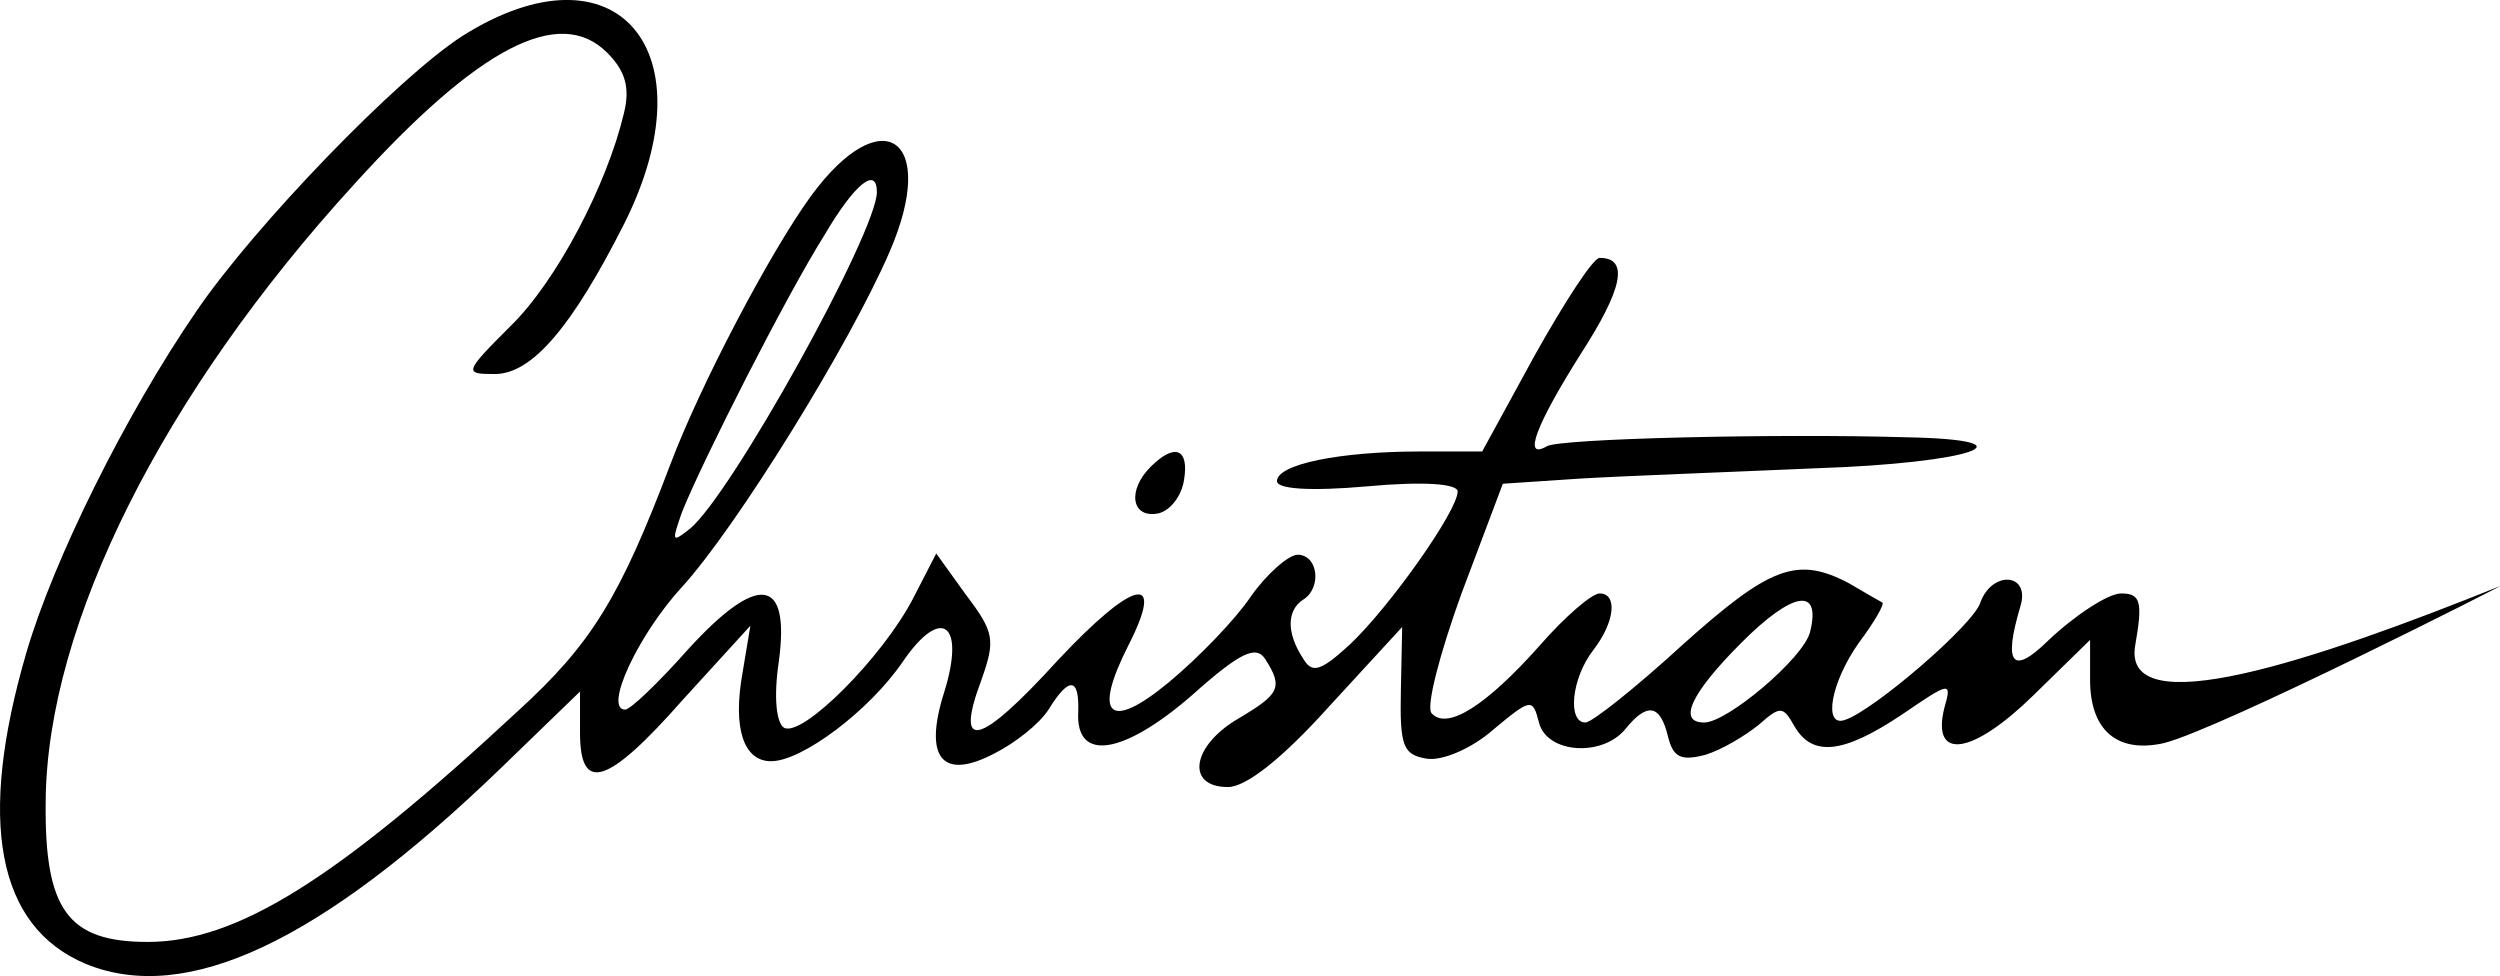<?xml version="1.0" encoding="UTF-8"?>
<svg id="Layer_1" data-name="Layer 1" xmlns="http://www.w3.org/2000/svg" viewBox="0 0 193.7 75.63">
  <path d="M35.84,2.78c-5,3.2-16.1,14.7-20.6,21.3-5.5,8-11.1,19.3-13.2,26.5-3.8,13-2.3,21.2,4.6,24.1,7.8,3.2,18.2-1.7,32.1-15.1l6.2-6v3.2c0,4.7,2.1,4.1,8-2.6l5.2-5.7-.6,3.6c-.8,4.4.1,6.9,2.2,6.9,2.4,0,7.6-3.9,10.2-7.7,3-4.4,4.9-3,3.2,2.4-1.6,5.1-.1,6.8,3.9,4.7,1.6-.8,3.5-2.3,4.2-3.4,1.6-2.6,2.4-2.5,2.3.2-.2,3.9,3.5,3.3,8.8-1.3,3.8-3.4,5-3.9,5.7-2.8,1.4,2.2,1.1,2.7-2.1,4.6-3.6,2.1-4.1,5.3-.8,5.3,1.4,0,4.2-2.2,7.8-6.2l5.7-6.2-.1,4.9c-.1,4.4.2,5,2,5.3,1.2.2,3.5-.8,5.1-2.2,3-2.5,3.1-2.5,3.6-.6.6,2.4,4.9,2.7,6.7.5,1.7-2.1,2.7-1.9,3.3.6.4,1.6,1,1.9,2.9,1.4,1.3-.4,3.1-1.5,4.1-2.3,1.7-1.5,1.9-1.5,2.8.1,1.4,2.4,3.8,2.1,8.3-.9,3.8-2.6,3.9-2.6,3.3-.5-1,4.1,2.2,3.6,6.9-1l4.4-4.3v3.1c0,3.9,2.1,5.7,5.7,4.9,4.4-1.1,26.94-12.56,26.04-12.16-14.4,5.8-29.34,10.76-28.24,4.56.6-3.4.4-4-1.1-4-1,0-3.6,1.7-5.7,3.7q-4.1,4-2.1-2.7c.8-2.6-2.2-2.8-3.1-.3-.5,1.7-8.3,8.4-10.5,9.1-1.7.6-1.1-2.9,1.1-6,1.2-1.6,2-3,1.8-3.1s-1.4-.8-2.6-1.5c-4-2.1-6.1-1.3-12.9,4.8-3.6,3.3-7,6-7.5,6-1.4,0-1.1-3.4.6-5.6s1.9-4.4.5-4.4c-.6,0-2.7,1.8-4.7,4.1-4.1,4.6-7.1,6.5-8.3,5.2-.5-.4.6-4.6,2.3-9.3l3.2-8.5,6-.4c3.3-.2,11.5-.5,18.3-.8,12.1-.4,17.1-2.2,7-2.4-10.1-.3-27,.1-27.9.7-1.9,1.1-.8-1.7,2.6-7.1,3.3-5.1,3.8-7.5,1.5-7.5-.5,0-2.7,3.4-5,7.5l-4.1,7.5h-4.8c-6.3,0-11.1,1-11.1,2.3,0,.6,2.5.8,7,.4,4.4-.4,7-.2,7,.4,0,1.5-5.3,9-8.4,11.9-2.3,2.1-2.9,2.2-3.6,1-1.3-2-1.2-3.7,0-4.5,1.5-.9,1.2-3.5-.4-3.5-.7,0-2.4,1.5-3.6,3.2-1.2,1.8-4.1,4.8-6.4,6.7-4.6,3.8-5.9,2.6-3.1-2.9,2.9-5.7.4-5.1-5.5,1.2-6.1,6.7-8,7.1-5.9,1.5,1.1-3.1,1-3.7-1.2-6.6l-2.3-3.2-1.8,3.5c-2.4,4.6-8.6,10.8-10,10-.6-.4-.8-2.4-.4-5.1.9-6.6-1.6-6.9-7-1-2.3,2.6-4.5,4.7-4.9,4.7-1.7,0,1-5.8,4.4-9.5,4.2-4.6,13-18.8,16.1-26,3.8-8.8-.6-11.8-6.1-4.3-3.2,4.4-8.6,14.7-10.9,20.8-3.9,10.3-6.1,13.9-11.8,19.1-14.1,13.1-21.8,17.9-28.7,17.9-6.2,0-8-2.5-7.9-10.9.1-13.7,9.1-31.6,23.9-47.8C37.04,3.68,43.34.38,47.04,4.08c1.4,1.4,1.8,2.7,1.3,4.7-1.3,5.5-5.2,13-8.8,16.5-3.6,3.6-3.6,3.7-1.2,3.7,2.9,0,6-3.7,10-11.6,6.8-13.5-.6-22.1-12.5-14.6ZM67.94,14.88c0,3.1-11.3,23.5-14.5,26.1-1.4,1.1-1.4,1-.6-1.3,1.6-4,8.1-16.8,11-21.4,2.4-4.1,4.1-5.4,4.1-3.4ZM140.24,48.98c-.5,2-6.4,7-8.2,7-2.1,0-1-2.3,2.9-6.2s6.2-4.4,5.3-.8Z"/>
  <path d="M89.14,36.18c-1.8,1.8-1.5,4,.6,3.6.9-.2,1.8-1.3,2-2.6.4-2.4-.7-2.9-2.6-1Z"/>
</svg>